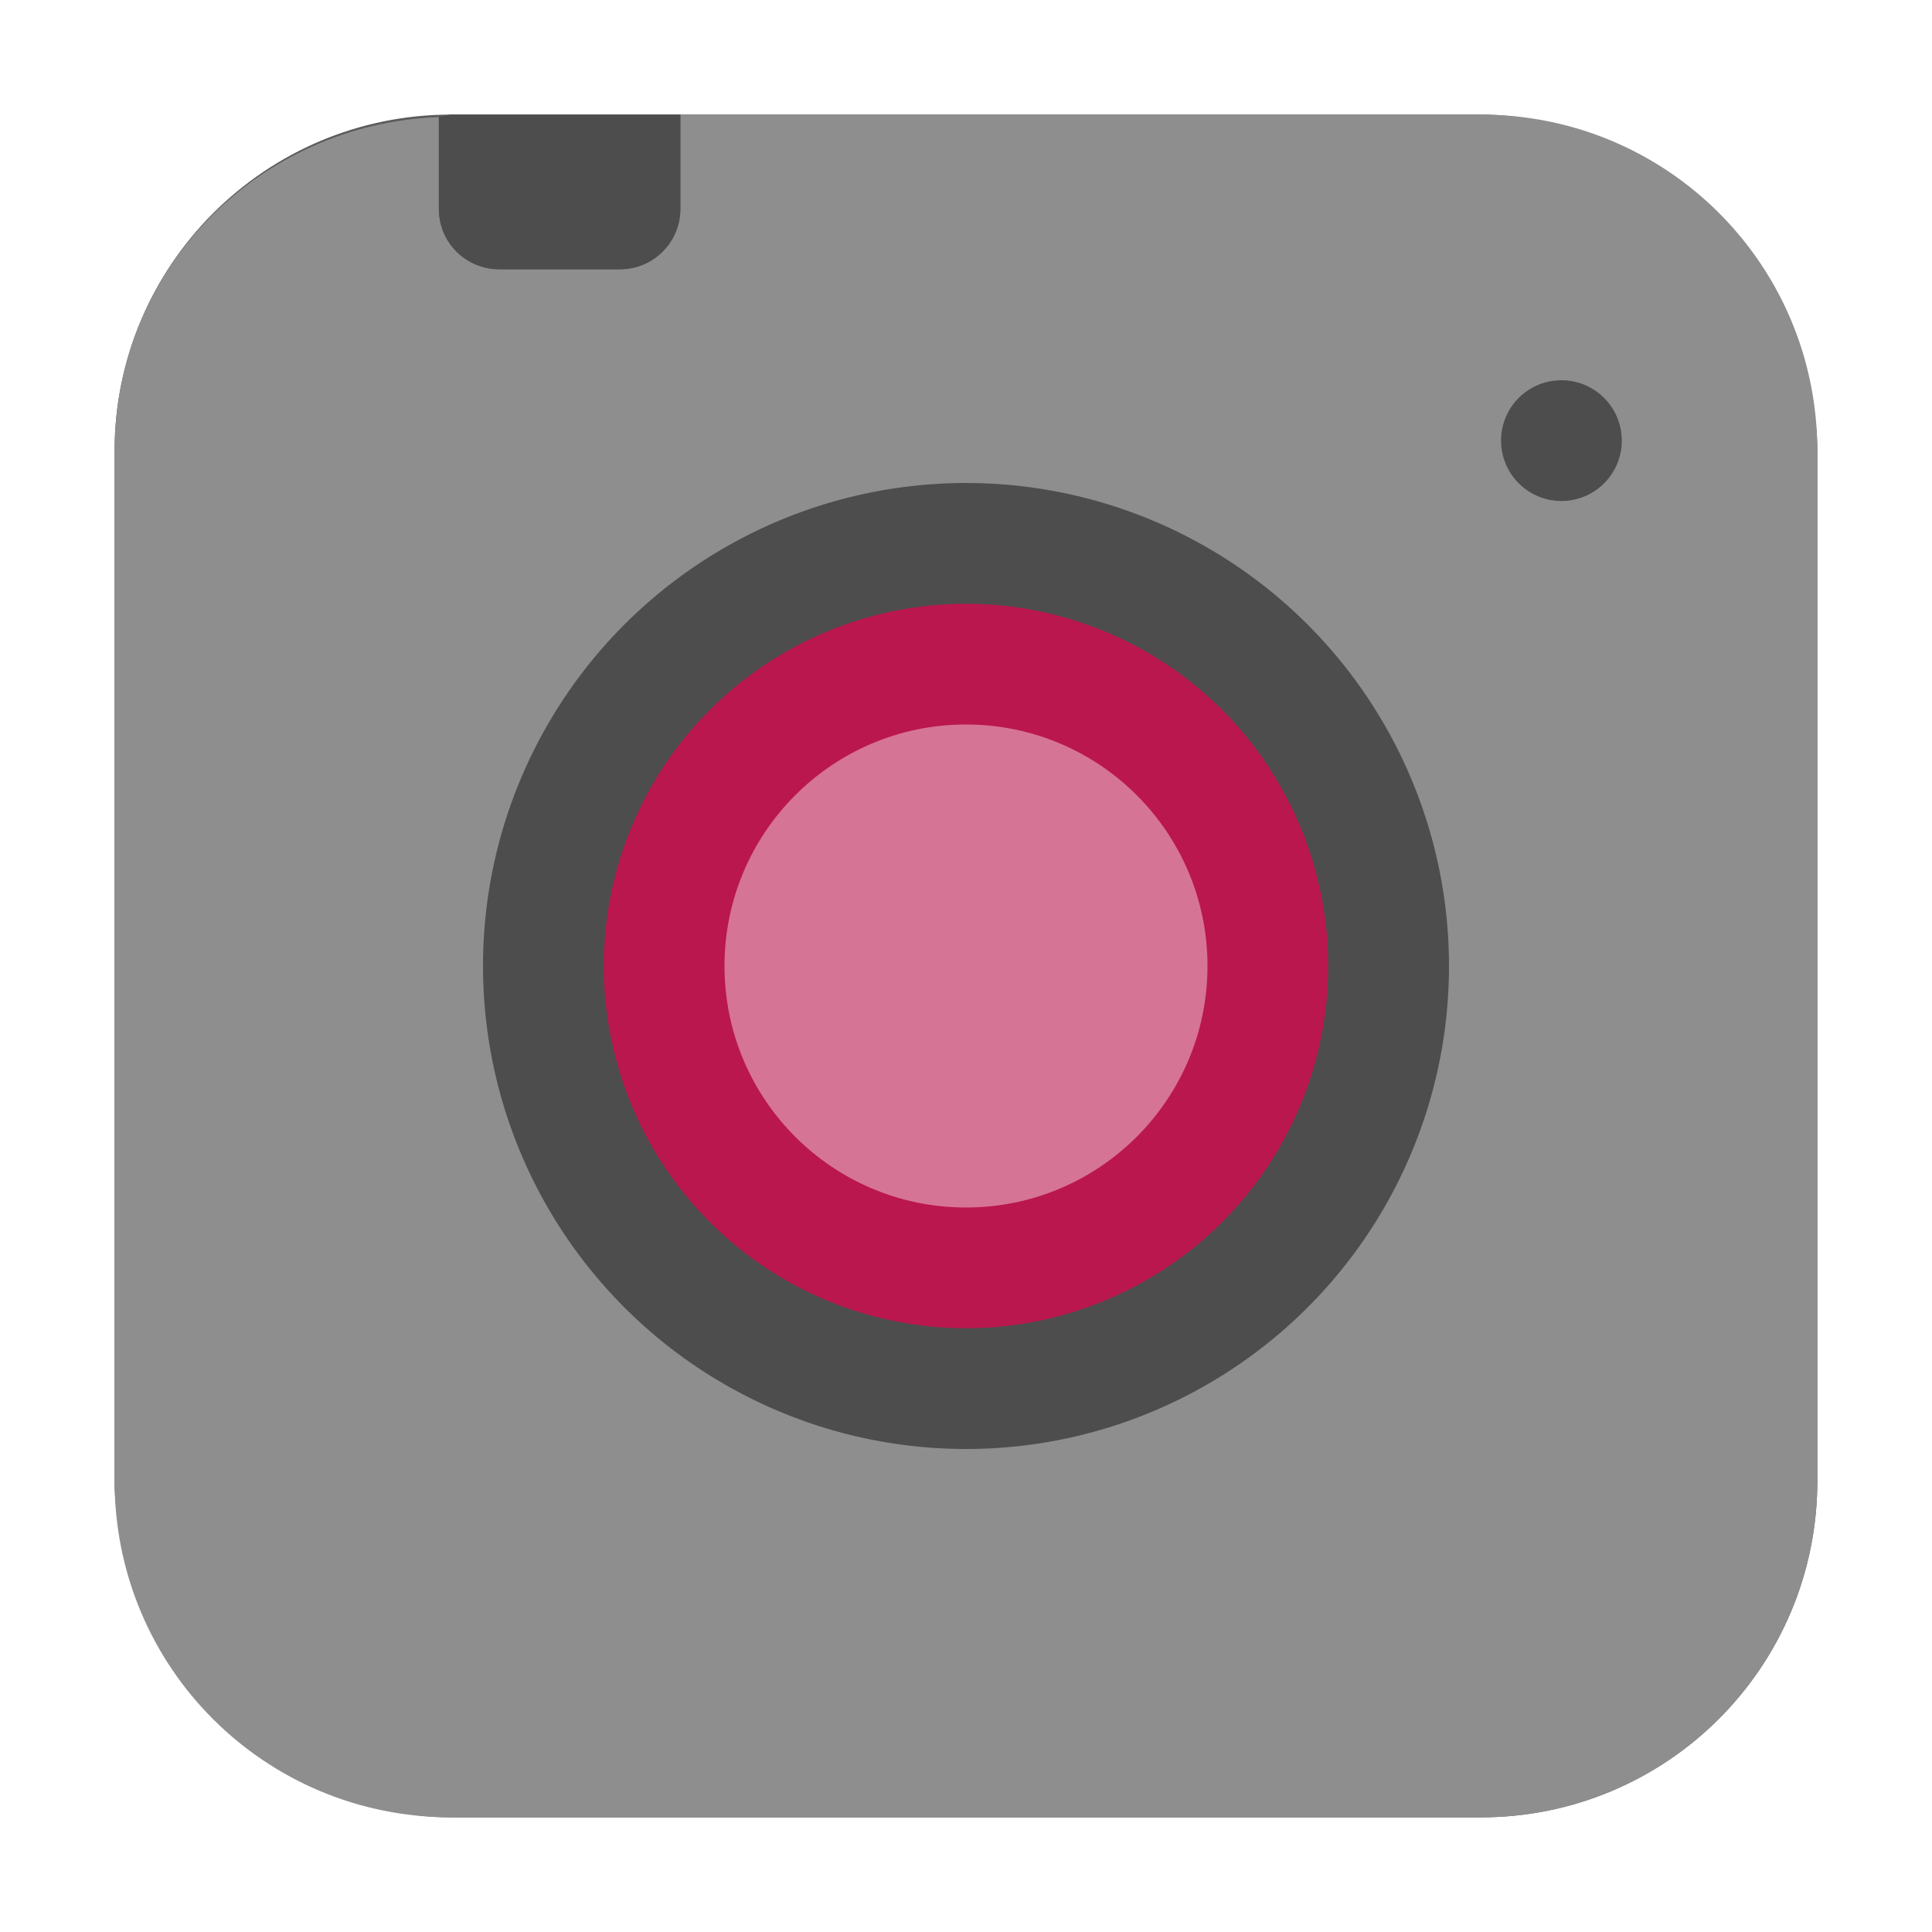<svg height="32" width="32" xmlns="http://www.w3.org/2000/svg"><g transform="translate(41.983 -.372)"><g fill-rule="evenodd"><rect fill="#5b5b5b" height="28.203" ry="5.575" width="28.203" x="-40.085" y="2.27"/><path d="m-34.714 2.311c-2.988.112-5.371 2.517-5.371 5.533v17.055c0 3.089 2.486 5.574 5.574 5.574h17.053c3.089 0 5.576-2.486 5.576-5.574v-17.055c0-3.089-2.488-5.574-5.576-5.574h-13.256v1.562c0 .277-.112.526-.293.707s-.43.293-.707.293h-2c-.277 0-.528-.112-.709-.293s-.291-.43-.291-.707z" fill="#8e8e8e"/><path d="m-34.714 2.311v1.521c0 .277.11.526.291.707s.432.293.709.293h2c .277 0 .526-.112.707-.293s.293-.43.293-.707v-1.562h-3.797c-.072 0-.132.038-.203.041z" fill="#4d4d4d"/></g><circle cx="-16.121" cy="7.67" fill="#4d4d4d" r="1"/><circle cx="-25.983" cy="16.372" fill="#4d4d4d" r="8"/><circle cx="-25.983" cy="-16.372" fill="#ba174e" r="6" transform="scale(1 -1)"/><circle cx="-25.983" cy="16.372" fill="#d67495" r="4"/></g></svg>